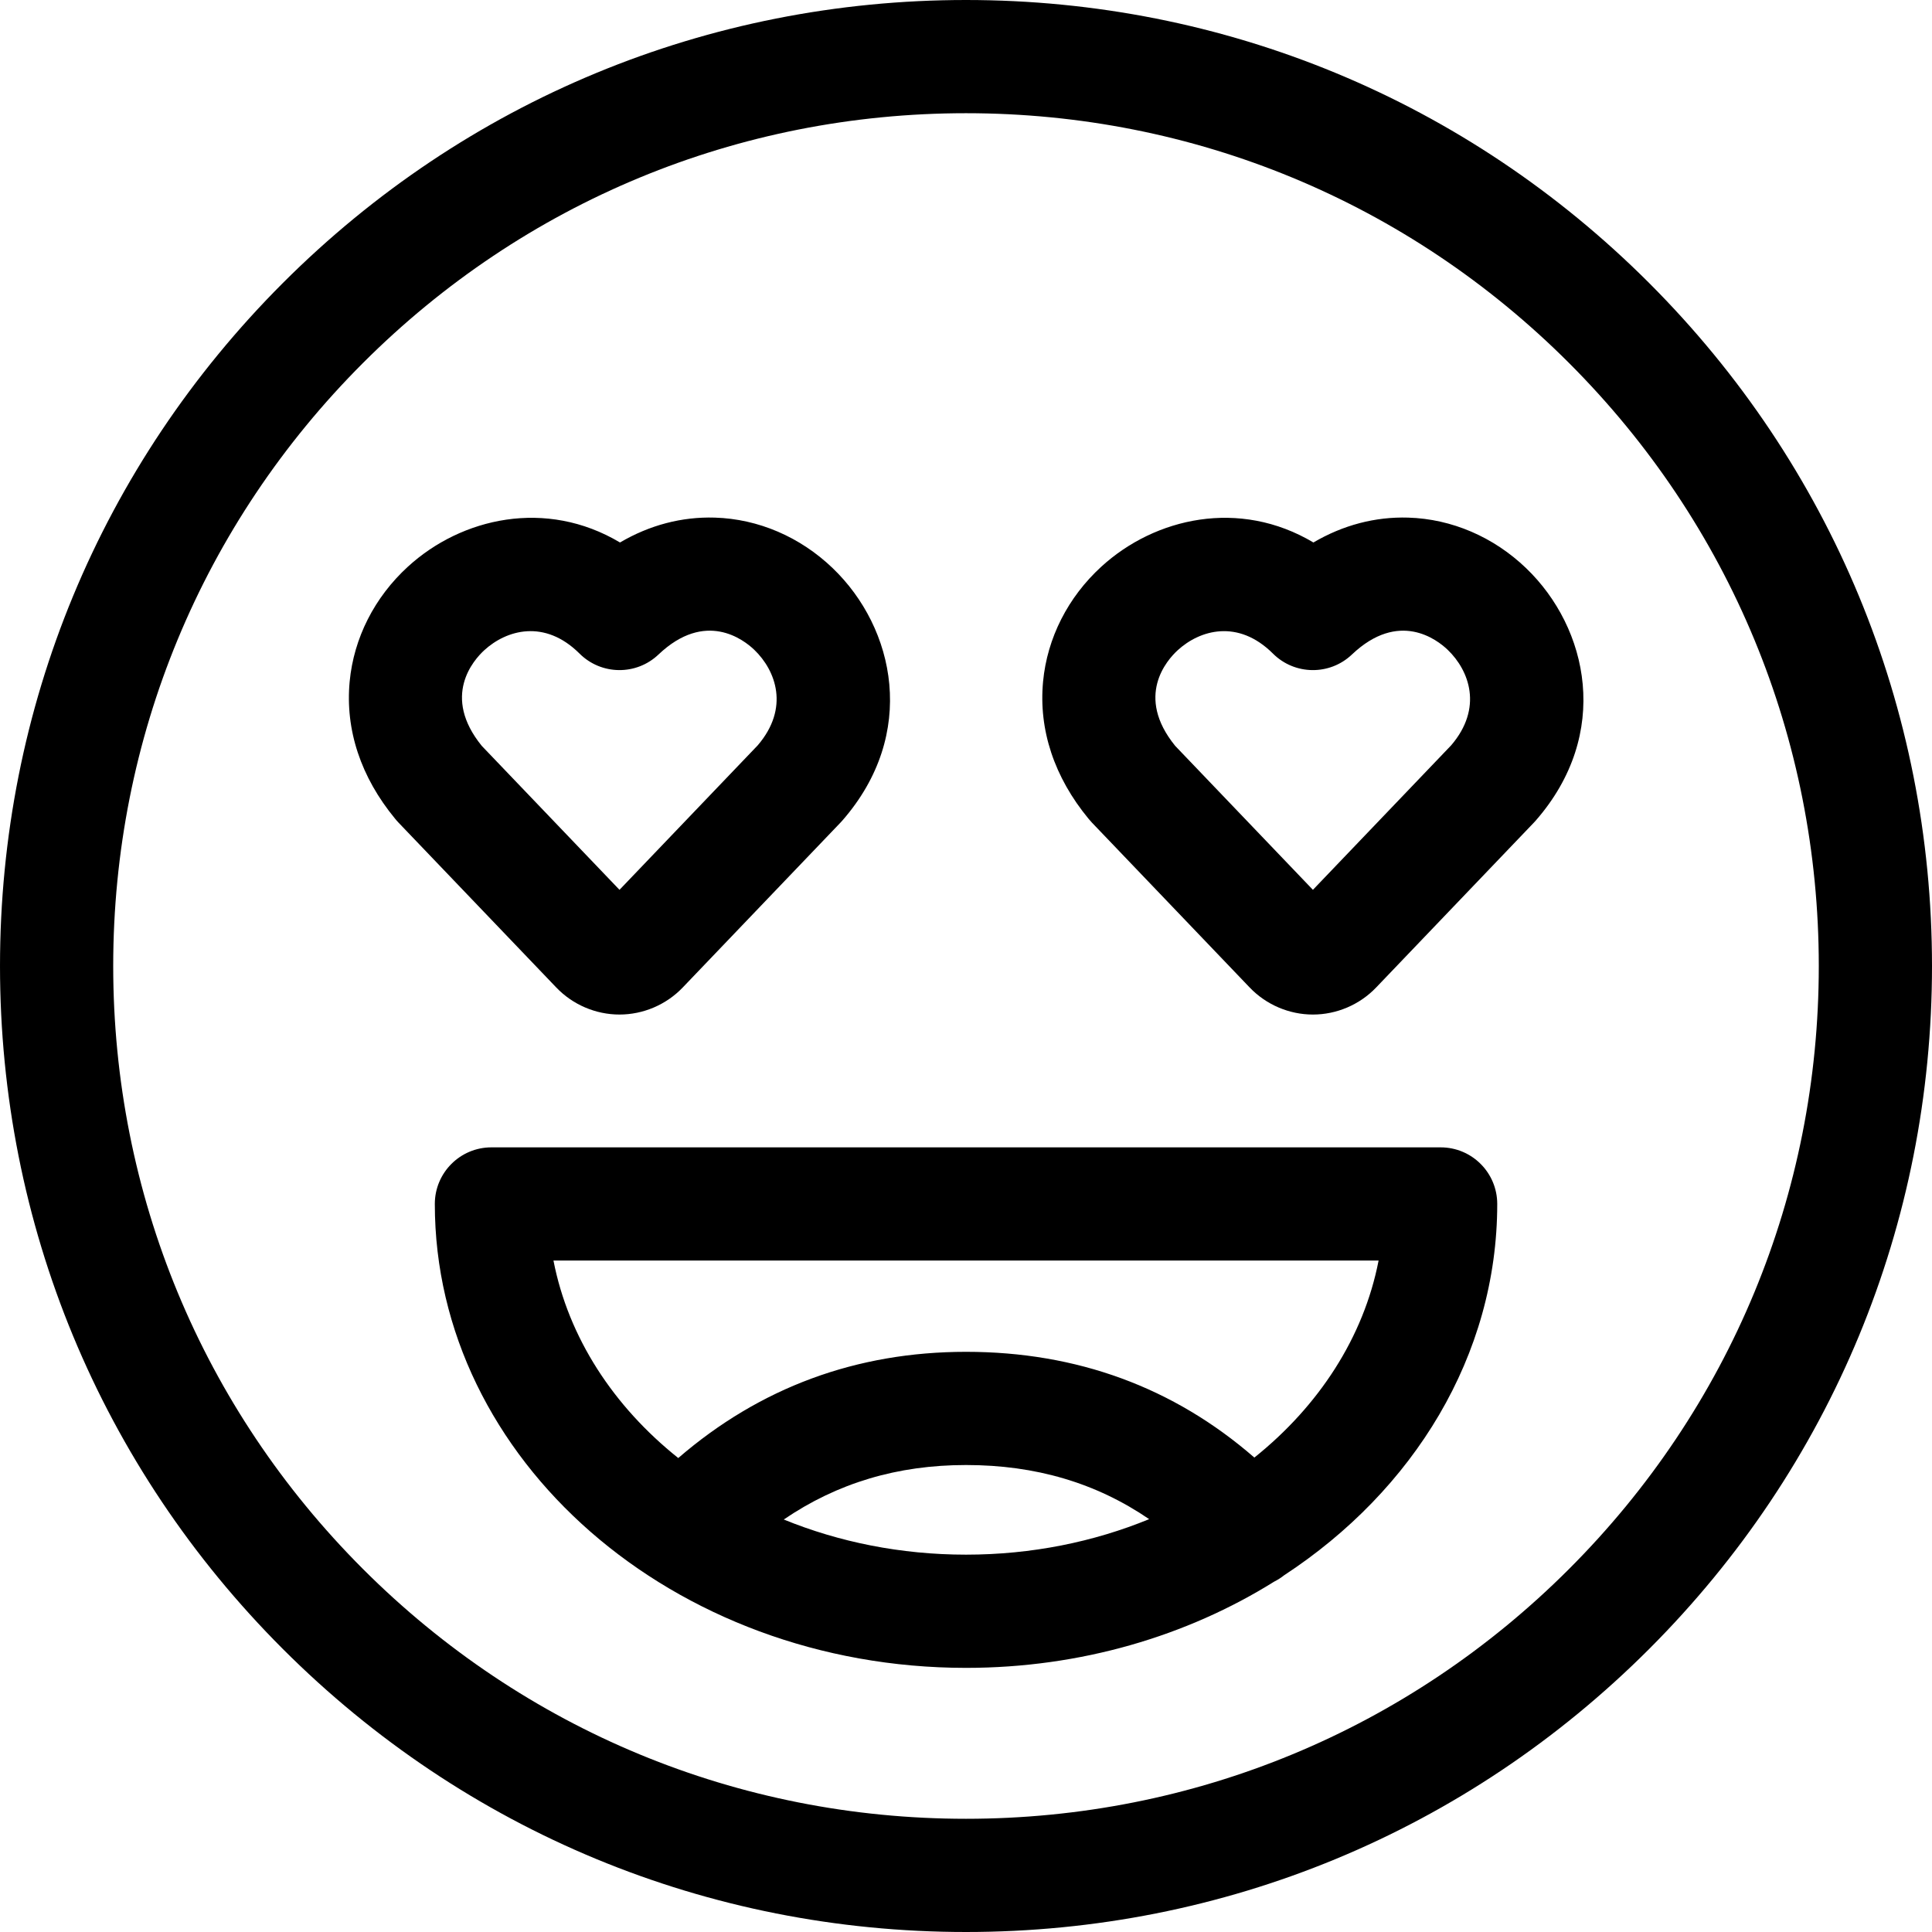 <svg id="Layer_1" enable-background="new 0 0 511.985 511.985" height="512" viewBox="0 0 511.985 511.985" width="512" xmlns="http://www.w3.org/2000/svg"><g><path d="m437.006 74.979c-48.35-48.351-112.636-74.979-181.014-74.979s-132.663 26.628-181.013 74.979-74.979 112.635-74.979 181.014c0 68.378 26.628 132.663 74.979 181.014s112.636 74.979 181.014 74.979 132.663-26.628 181.014-74.979 74.979-112.636 74.979-181.014c-.001-68.379-26.629-132.664-74.98-181.014zm-21.213 340.814c-42.685 42.684-99.436 66.191-159.801 66.191s-117.116-23.507-159.801-66.191c-42.683-42.684-66.191-99.436-66.191-159.8s23.508-117.117 66.192-159.801c42.684-42.685 99.436-66.192 159.8-66.192s117.116 23.507 159.801 66.192c42.684 42.684 66.191 99.436 66.191 159.801s-23.507 117.116-66.191 159.8z"/><path d="m381.772 304.052h-251.543c-8.284 0-15 6.716-15 15 0 67.788 63.15 122.938 140.771 122.938 30.422 0 58.62-8.474 81.666-22.857.918-.457 1.796-1.02 2.626-1.677 34.268-22.444 56.48-58.2 56.48-98.403 0-8.285-6.716-15.001-15-15.001zm-174.072 98.623c14.189-9.674 30.133-14.44 48.3-14.44 18.448 0 34.468 4.734 48.53 14.342-14.665 6.022-31.132 9.412-48.53 9.412-17.305 0-33.693-3.351-48.3-9.314zm124.71-16.415c-21.39-18.603-47.032-28.024-76.41-28.024-29.02 0-54.615 9.461-76.26 28.147-17.145-13.675-29.101-31.889-33.07-52.331h218.66c-3.958 20.381-15.857 38.546-32.92 52.208z"/><path d="m404.424 150.564c-8.634-8.289-19.724-13.046-31.227-13.395-8.775-.269-17.302 1.988-25.139 6.59-19.618-11.688-42.016-6.582-56.21 6.414-8.855 8.106-14.334 18.91-15.429 30.42-1.216 12.789 2.951 25.361 12.051 36.38.277.346.57.682.881 1.006.93.972 21.841 22.828 35.684 37.296l6.148 6.426c4.351 4.547 10.454 7.156 16.743 7.156s12.393-2.608 16.744-7.157l41.831-43.724c.154-.161.304-.325.45-.492 20.135-23.011 13.97-51.083-2.527-66.92zm-19.855 46.94-36.643 38.301-1.214-1.269c-12.974-13.56-32.155-33.608-35.283-36.877-10.694-13.154-2.203-22.722.677-25.358 5.847-5.354 15.965-8.33 25.234.903 5.755 5.732 15.027 5.842 20.916.249 12.449-11.823 22.583-3.942 25.393-1.246 5.736 5.507 9.384 15.412.92 25.297z"/><path d="m164.168 268.856c6.29 0 12.394-2.609 16.744-7.156l41.832-43.724c.154-.161.304-.325.45-.492 20.135-23.011 13.97-51.083-2.526-66.92-8.634-8.289-19.724-13.046-31.227-13.395-8.774-.269-17.302 1.988-25.139 6.59-19.618-11.688-42.016-6.582-56.211 6.414-8.855 8.107-14.334 18.911-15.428 30.421-1.214 12.78 2.945 25.345 12.034 36.359.282.353.581.696.897 1.026 1.083 1.132 29.278 30.601 41.832 43.721 4.349 4.548 10.452 7.156 16.742 7.156zm-35.821-96.555c5.848-5.354 15.966-8.331 25.235.902 5.755 5.732 15.026 5.842 20.916.249 12.45-11.823 22.583-3.942 25.393-1.246 5.737 5.508 9.383 15.413.92 25.297l-36.644 38.302c-12.951-13.536-33.256-34.759-36.494-38.143-10.696-13.156-2.205-22.725.674-25.361z"/></g></svg>